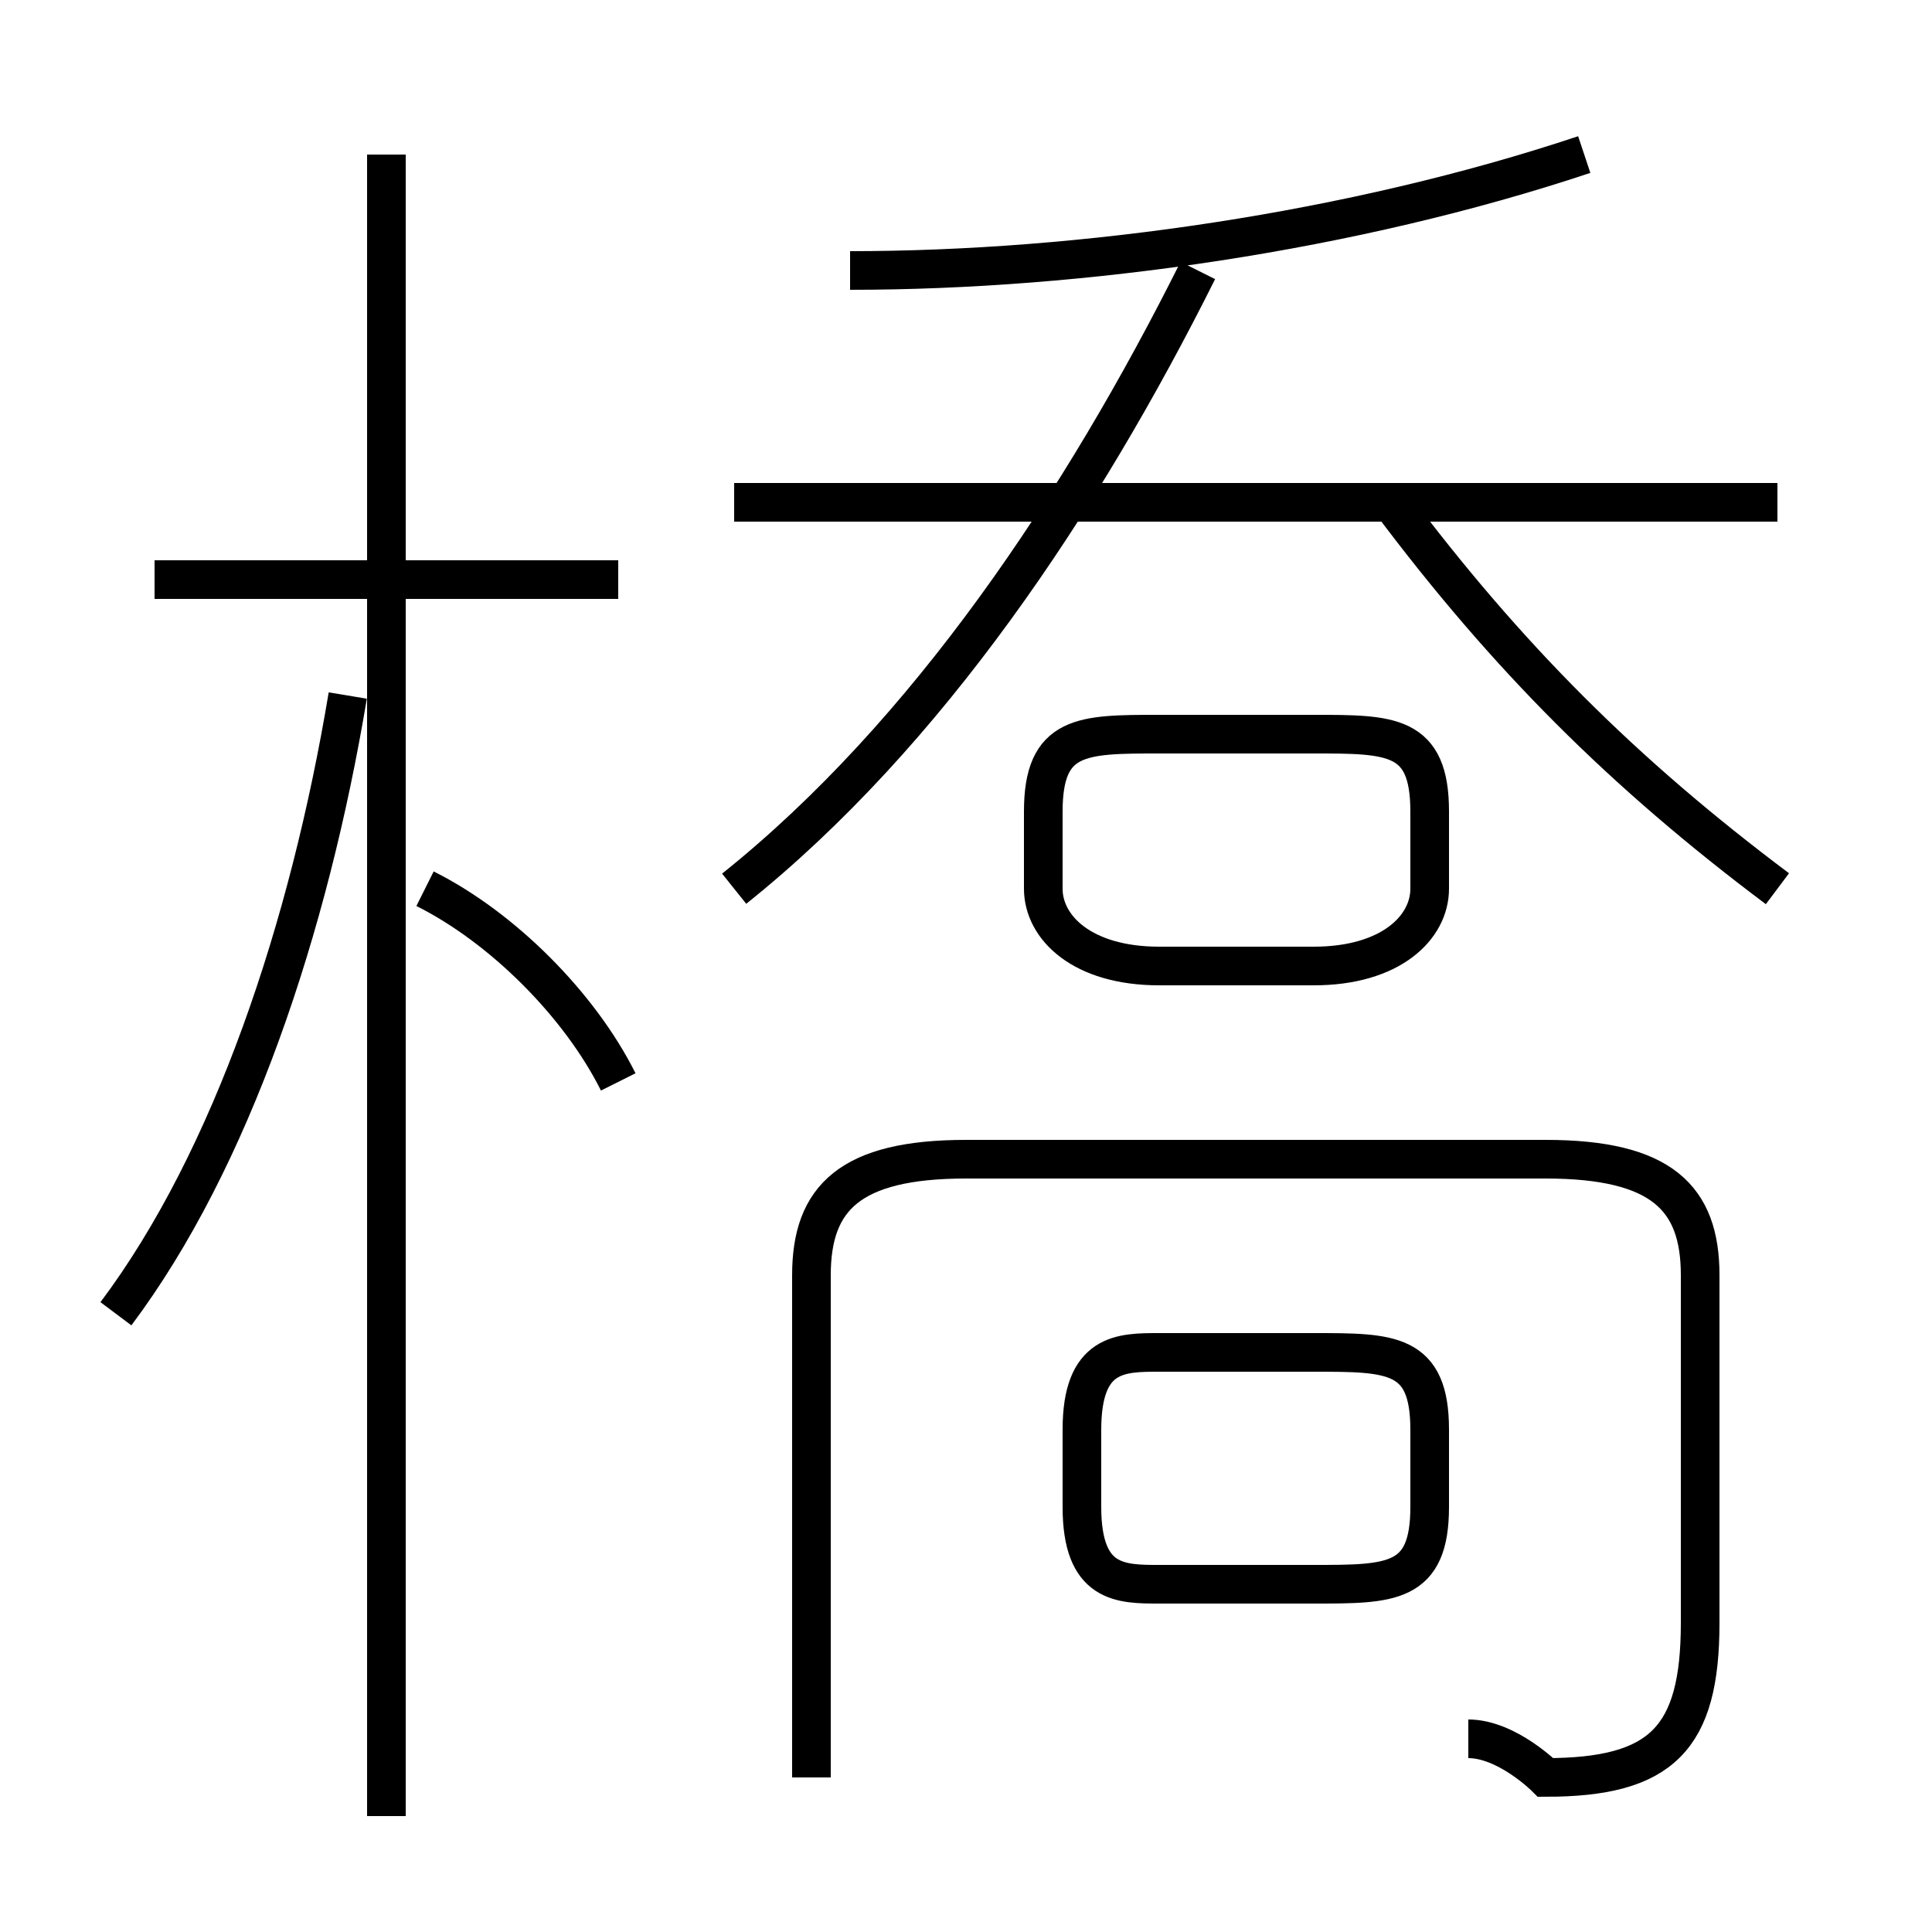 <?xml version='1.0' encoding='utf8'?>
<svg viewBox="0.0 -6.0 50.0 50.0" version="1.1" xmlns="http://www.w3.org/2000/svg">
<rect x="0.0" y="-6.0" width="50.0" height="50.0" fill="#808080" stroke="none"/>
<rect x="-1000" y="-1000" width="2000" height="2000" stroke="white" fill="white"/>
<g style="fill:white;stroke:#000000;  stroke-width:1">
<path d="M 38 1 C 39 1 40 2 40 2 C 43 2 44 1 44 -2 L 44 -11 C 44 -13 43 -14 40 -14 L 25 -14 C 22 -14 21 -13 21 -11 L 21 2 M 3 -10 C 6 -14 8 -20 9 -26 M 10 3 L 10 -40 M 16 -16 C 15 -18 13 -20 11 -21 M 30 -3 L 34 -3 C 36 -3 37 -3 37 -5 L 37 -7 C 37 -9 36 -9 34 -9 L 30 -9 C 29 -9 28 -9 28 -7 L 28 -5 C 28 -3 29 -3 30 -3 Z M 16 -29 L 4 -29 M 19 -21 C 24 -25 28 -31 31 -37 M 30 -19 L 34 -19 C 36 -19 37 -20 37 -21 L 37 -23 C 37 -25 36 -25 34 -25 L 30 -25 C 28 -25 27 -25 27 -23 L 27 -21 C 27 -20 28 -19 30 -19 Z M 46 -31 L 19 -31 M 46 -21 C 42 -24 39 -27 36 -31 M 22 -37 C 28 -37 35 -38 41 -40" transform="translate(0.0 38.0)" />
</g>
</svg>